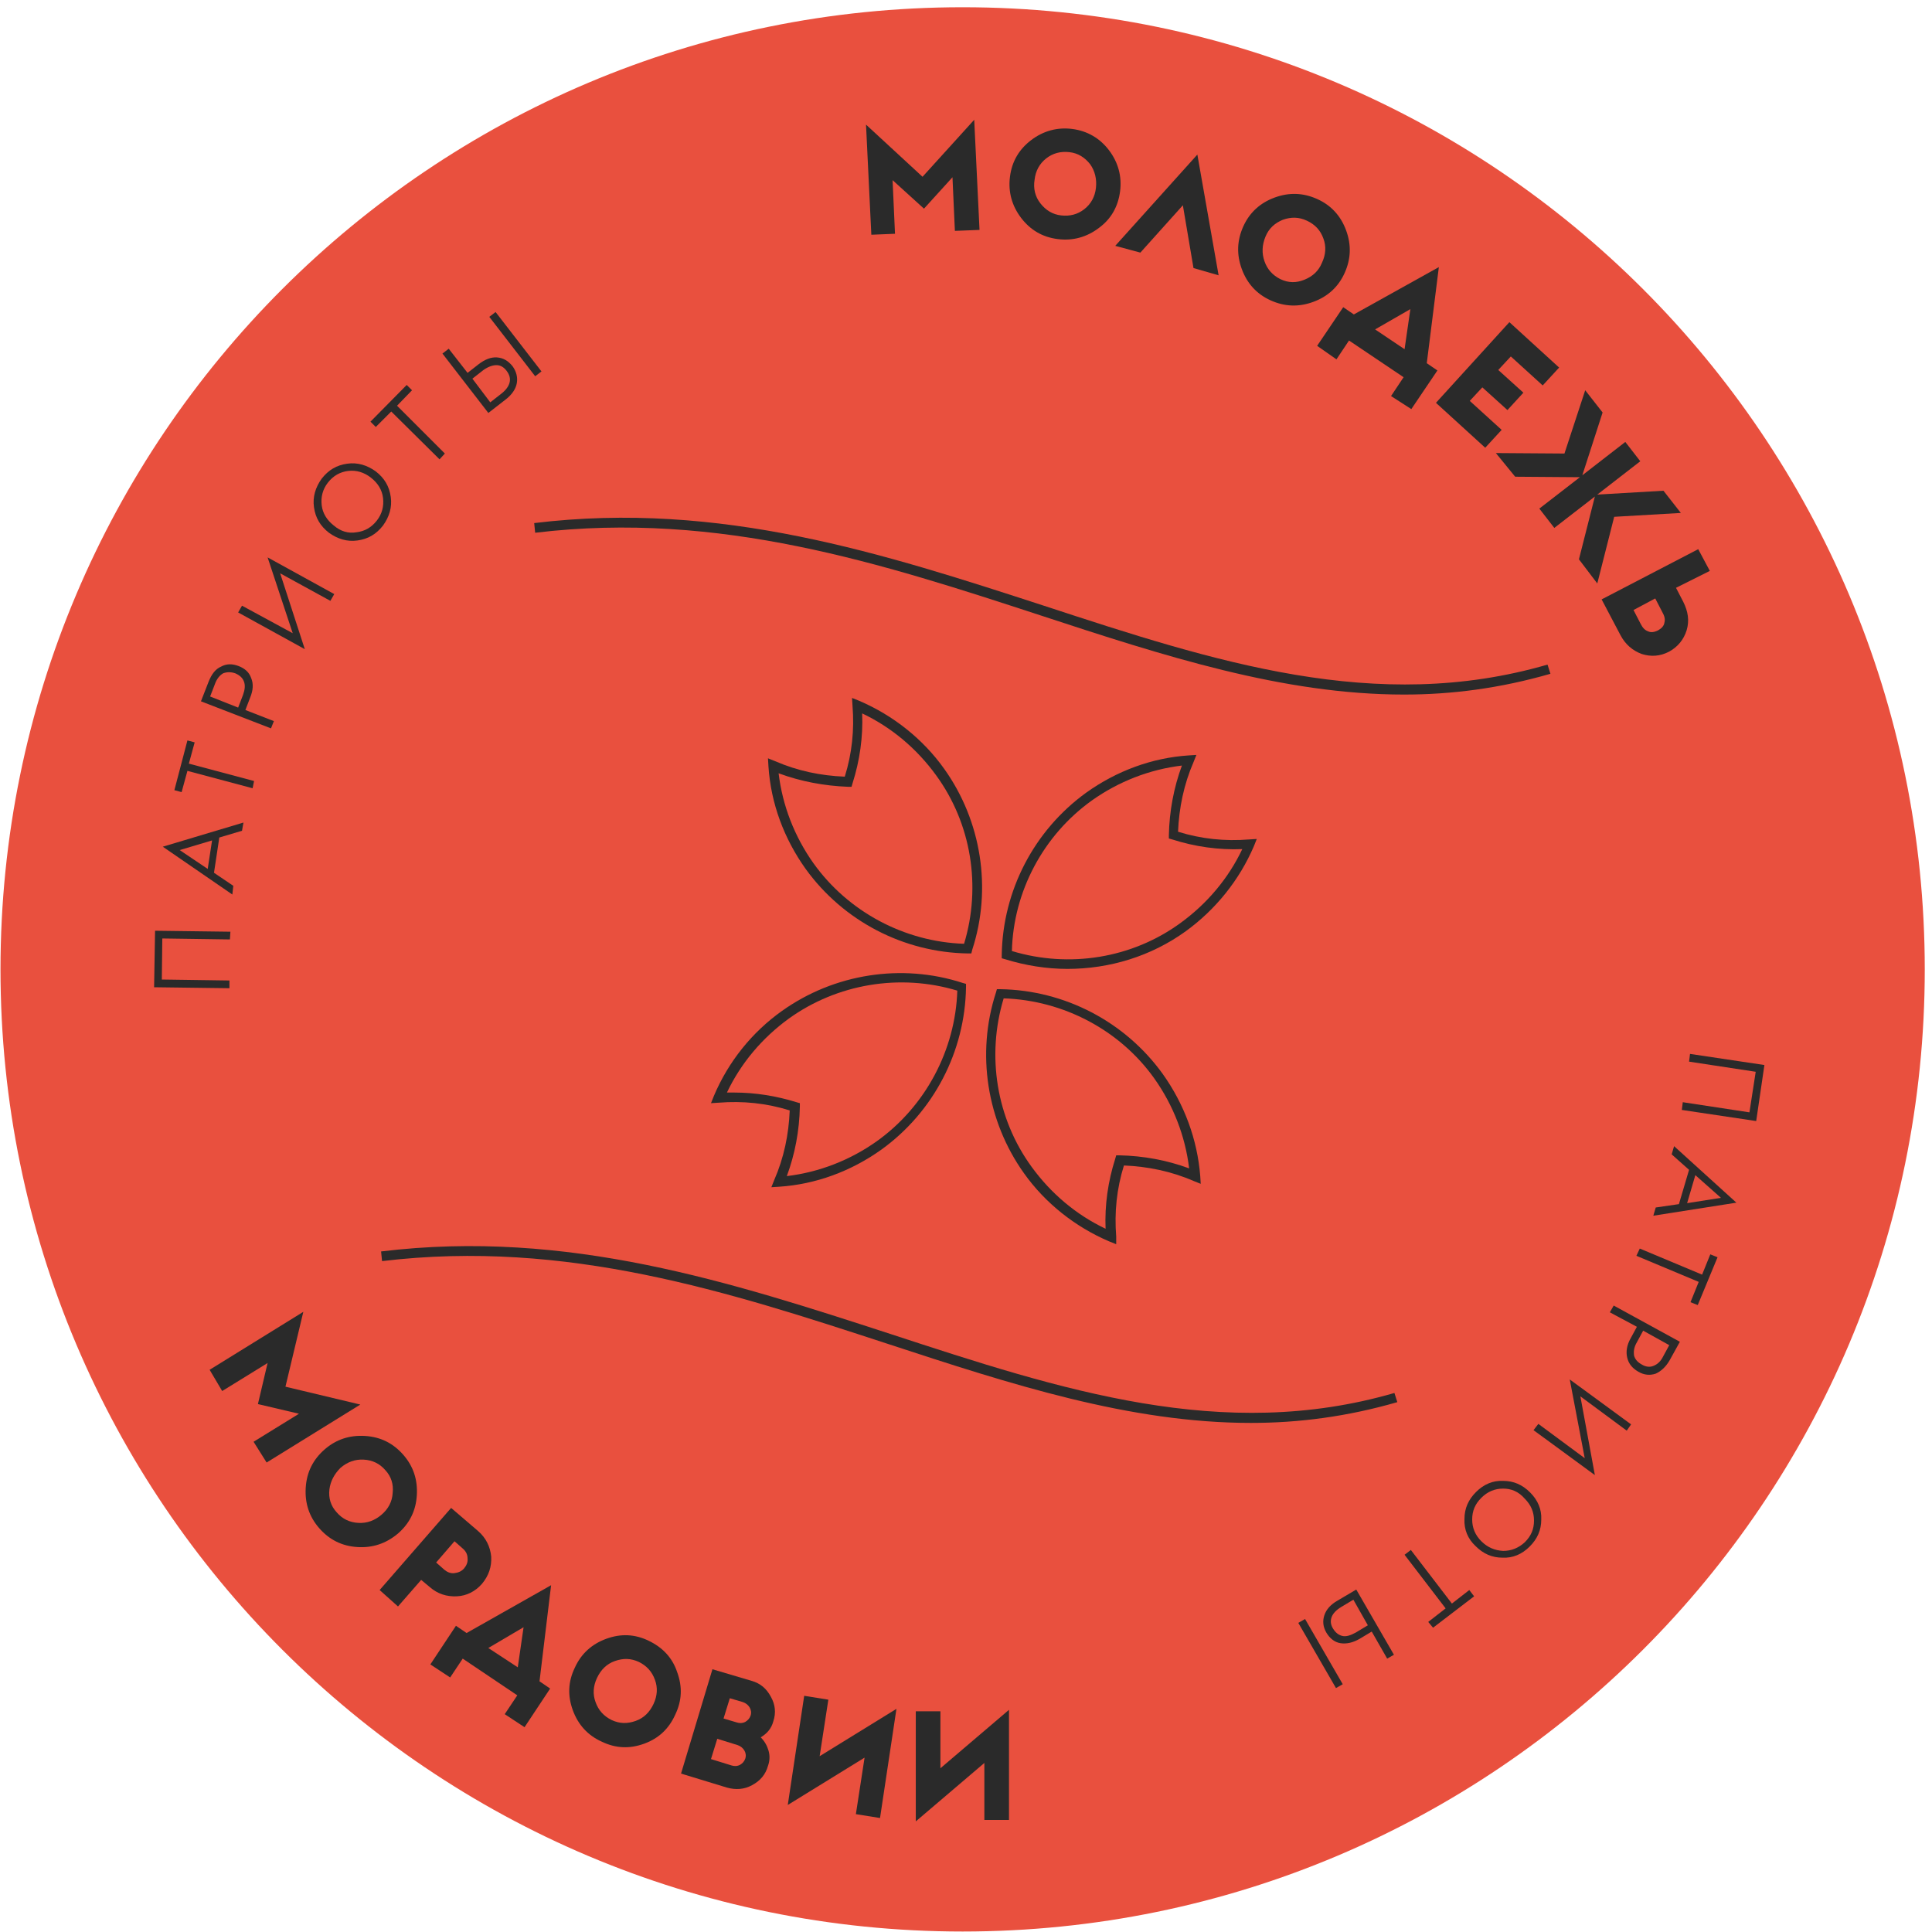 <svg width="232" height="232" viewBox="0 0 232 232" fill="none" xmlns="http://www.w3.org/2000/svg">
<g clip-path="url(#clip0_372_669)">
<path d="M115.595 231.942C179.403 231.942 231.131 180.215 231.131 116.406C231.131 52.597 179.403 0.87 115.595 0.87C51.786 0.87 0.059 52.597 0.059 116.406C0.059 180.215 51.786 231.942 115.595 231.942Z" fill="#E9503E"/>
<path d="M104.632 28.188L103.994 14.964L110.78 21.228L116.986 14.384L117.624 27.608L114.666 27.724L114.376 21.286L110.954 25.056L107.184 21.634L107.474 28.072L104.632 28.188Z" fill="#2A2A2A"/>
<path d="M131.951 27.376C130.501 28.478 128.819 28.942 127.021 28.71C125.165 28.478 123.715 27.608 122.613 26.158C121.511 24.708 121.047 23.026 121.279 21.228C121.511 19.372 122.381 17.922 123.831 16.82C125.281 15.718 126.963 15.254 128.761 15.486C130.559 15.718 132.067 16.588 133.169 18.038C134.271 19.488 134.735 21.17 134.503 22.968C134.271 24.766 133.459 26.274 131.951 27.376ZM124.933 24.418C125.571 25.23 126.383 25.752 127.427 25.868C128.471 25.984 129.399 25.752 130.211 25.114C131.023 24.476 131.487 23.606 131.603 22.562C131.719 21.518 131.487 20.532 130.907 19.72C130.269 18.908 129.457 18.386 128.413 18.27C127.369 18.154 126.441 18.386 125.629 19.024C124.817 19.662 124.353 20.532 124.237 21.576C124.063 22.62 124.295 23.606 124.933 24.418Z" fill="#2A2A2A"/>
<path d="M133.922 29.522L143.782 18.56L146.334 33.06L143.318 32.19L142.042 24.65L136.938 30.334L133.922 29.522Z" fill="#2A2A2A"/>
<path d="M157.702 36.25C155.962 36.888 154.28 36.83 152.598 36.076C150.916 35.322 149.756 34.046 149.118 32.306C148.48 30.566 148.538 28.884 149.292 27.202C150.046 25.52 151.322 24.36 153.062 23.722C154.802 23.084 156.484 23.142 158.166 23.896C159.848 24.65 161.008 25.926 161.646 27.666C162.284 29.406 162.226 31.088 161.472 32.77C160.718 34.452 159.442 35.612 157.702 36.25ZM151.844 31.378C152.192 32.364 152.83 33.06 153.758 33.524C154.744 33.988 155.672 33.988 156.658 33.582C157.644 33.176 158.34 32.538 158.746 31.552C159.21 30.566 159.268 29.58 158.92 28.652C158.572 27.666 157.934 26.97 156.948 26.506C155.962 26.042 155.034 26.042 154.048 26.39C153.062 26.796 152.366 27.434 151.96 28.42C151.554 29.406 151.496 30.392 151.844 31.378Z" fill="#2A2A2A"/>
<path d="M158.166 41.528L161.298 36.888L162.574 37.758L172.782 32.074L171.332 43.616L172.608 44.486L169.476 49.126L167.04 47.56L168.548 45.298L161.994 40.89L160.486 43.152L158.166 41.528ZM168.664 41.934L169.36 37.12L165.126 39.556L168.664 41.934Z" fill="#2A2A2A"/>
<path d="M172.434 48.372L181.25 38.686L187.224 44.138L185.252 46.284L181.424 42.804L179.916 44.428L182.932 47.154L181.018 49.242L178.002 46.516L176.494 48.14L180.322 51.62L178.35 53.766L172.434 48.372Z" fill="#2A2A2A"/>
<path d="M179.627 54.404L187.863 54.462L190.357 46.864L192.445 49.532L190.009 57.072L195.171 53.07L196.969 55.39L191.807 59.392L199.753 58.928L201.841 61.596L193.837 62.06L191.807 70.064L189.603 67.164L191.517 59.624L186.645 63.394L184.847 61.074L189.719 57.304L181.947 57.246L179.627 54.404Z" fill="#2A2A2A"/>
<path d="M201.26 70.586L202.13 72.268C202.71 73.428 202.884 74.53 202.536 75.69C202.188 76.792 201.492 77.662 200.448 78.242C199.346 78.822 198.244 78.88 197.142 78.532C196.04 78.126 195.17 77.372 194.59 76.27L192.328 71.978L203.928 65.946L205.32 68.556L201.26 70.586ZM196.156 73.254L197.026 74.936C197.258 75.4 197.548 75.69 197.896 75.806C198.244 75.98 198.65 75.922 199.114 75.69C199.52 75.458 199.81 75.168 199.868 74.762C199.984 74.356 199.868 73.95 199.636 73.544L198.766 71.862L196.156 73.254Z" fill="#2A2A2A"/>
<path d="M25.172 164.488L36.424 157.528L34.278 166.518L43.268 168.664L32.016 175.624L30.45 173.13L35.902 169.766L30.972 168.606L32.132 163.676L26.68 167.04L25.172 164.488Z" fill="#2A2A2A"/>
<path d="M42.919 185.774C41.063 185.658 39.555 184.904 38.337 183.512C37.119 182.12 36.597 180.496 36.713 178.64C36.829 176.784 37.583 175.276 38.975 174.058C40.367 172.84 41.991 172.318 43.847 172.434C45.703 172.55 47.211 173.304 48.429 174.696C49.647 176.088 50.169 177.712 50.053 179.568C49.937 181.424 49.183 182.932 47.791 184.15C46.341 185.368 44.717 185.89 42.919 185.774ZM39.555 178.872C39.439 179.916 39.729 180.844 40.425 181.598C41.121 182.41 41.991 182.816 43.035 182.874C44.079 182.932 45.007 182.584 45.819 181.888C46.631 181.192 47.095 180.322 47.153 179.278C47.269 178.234 46.979 177.306 46.283 176.552C45.587 175.74 44.717 175.334 43.673 175.276C42.629 175.218 41.701 175.566 40.889 176.262C40.135 177.016 39.671 177.886 39.555 178.872Z" fill="#2A2A2A"/>
<path d="M45.588 190.936L54.172 181.076L57.42 183.86C58.348 184.672 58.87 185.716 58.986 186.934C59.044 188.152 58.696 189.196 57.884 190.182C57.072 191.11 56.028 191.632 54.868 191.69C53.65 191.748 52.548 191.4 51.62 190.588L50.576 189.718L47.792 192.908L45.588 190.936ZM52.374 187.63L53.36 188.5C53.708 188.79 54.114 188.964 54.578 188.906C55.042 188.848 55.448 188.674 55.738 188.326C56.028 187.978 56.202 187.572 56.144 187.108C56.144 186.644 55.912 186.238 55.564 185.948L54.578 185.078L52.374 187.63Z" fill="#2A2A2A"/>
<path d="M51.678 199.868L54.752 195.228L56.028 196.098L66.178 190.356L64.786 201.898L66.062 202.768L62.988 207.408L60.61 205.842L62.118 203.58L55.564 199.172L54.056 201.434L51.678 199.868ZM62.176 200.216L62.872 195.402L58.638 197.896L62.176 200.216Z" fill="#2A2A2A"/>
<path d="M77.373 209.38C75.633 210.018 73.951 209.96 72.269 209.148C70.587 208.394 69.427 207.118 68.789 205.378C68.151 203.638 68.209 201.956 69.021 200.274C69.775 198.592 71.051 197.432 72.791 196.794C74.531 196.156 76.213 196.214 77.895 197.026C79.577 197.838 80.737 199.056 81.317 200.796C81.955 202.536 81.897 204.218 81.085 205.9C80.331 207.582 79.113 208.742 77.373 209.38ZM71.515 204.392C71.863 205.378 72.501 206.074 73.429 206.538C74.415 207.002 75.343 207.002 76.329 206.654C77.315 206.306 78.011 205.61 78.475 204.624C78.939 203.638 78.997 202.652 78.649 201.724C78.301 200.738 77.663 200.042 76.735 199.578C75.749 199.114 74.821 199.114 73.835 199.462C72.849 199.81 72.153 200.506 71.689 201.492C71.225 202.478 71.167 203.464 71.515 204.392Z" fill="#2A2A2A"/>
<path d="M81.781 212.976L85.551 200.448L90.249 201.84C91.293 202.13 92.047 202.768 92.569 203.754C93.091 204.682 93.207 205.668 92.859 206.712C92.627 207.582 92.105 208.162 91.351 208.626C91.815 209.09 92.105 209.612 92.279 210.192C92.453 210.772 92.453 211.41 92.221 212.048C91.931 213.092 91.293 213.846 90.307 214.368C89.379 214.89 88.335 214.948 87.291 214.658L81.781 212.976ZM86.885 206.364L88.451 206.828C88.799 206.944 89.147 206.944 89.495 206.77C89.785 206.596 90.017 206.364 90.133 206.016C90.249 205.668 90.191 205.32 90.017 205.03C89.843 204.74 89.553 204.508 89.205 204.392L87.639 203.928L86.885 206.364ZM85.377 211.236L87.813 211.99C88.161 212.106 88.509 212.106 88.857 211.932C89.147 211.758 89.379 211.526 89.495 211.178C89.611 210.83 89.553 210.482 89.379 210.192C89.205 209.902 88.915 209.67 88.567 209.554L86.131 208.8L85.377 211.236Z" fill="#2A2A2A"/>
<path d="M94.598 216.746L96.57 203.638L99.47 204.102L98.426 210.888L107.648 205.204L105.676 218.312L102.776 217.848L103.82 211.062L94.598 216.746Z" fill="#2A2A2A"/>
<path d="M109.969 218.718V205.494H112.927V212.338L121.163 205.32V218.544H118.205V211.7L109.969 218.718Z" fill="#2A2A2A"/>
<path d="M27.61 112.81L19.49 112.694L19.432 117.624L27.552 117.74V118.668L18.504 118.552L18.62 111.766L27.668 111.882L27.61 112.81Z" fill="#2A2A2A"/>
<path d="M27.901 107.416L19.549 101.674L29.235 98.774L29.061 99.76L26.335 100.572L25.697 104.806L28.017 106.372L27.901 107.416ZM24.943 104.342L25.465 100.92L21.579 102.08L24.943 104.342Z" fill="#2A2A2A"/>
<path d="M30.335 94.656L22.506 92.568L21.809 95.12L20.939 94.888L22.506 88.914L23.375 89.146L22.68 91.698L30.509 93.786L30.335 94.656Z" fill="#2A2A2A"/>
<path d="M32.541 87.464L24.131 84.216L25.059 81.838C25.407 80.968 25.871 80.33 26.567 80.04C27.205 79.692 27.901 79.692 28.655 79.982C29.409 80.272 29.931 80.736 30.163 81.432C30.453 82.128 30.395 82.882 30.047 83.752L29.467 85.26L32.889 86.594L32.541 87.464ZM28.597 84.97L29.177 83.462C29.409 82.824 29.467 82.302 29.293 81.838C29.119 81.374 28.771 81.084 28.249 80.852C27.727 80.678 27.263 80.678 26.799 80.852C26.393 81.084 26.045 81.49 25.813 82.128L25.233 83.636L28.597 84.97Z" fill="#2A2A2A"/>
<path d="M36.6 77.952L28.596 73.544L29.06 72.732L35.15 76.038L32.134 66.932L40.138 71.34L39.674 72.152L33.642 68.846L36.6 77.952Z" fill="#2A2A2A"/>
<path d="M46.924 59.682C47.098 60.9 46.75 62.06 45.996 63.104C45.184 64.148 44.198 64.728 42.922 64.902C41.704 65.076 40.544 64.728 39.5 63.974C38.456 63.162 37.876 62.176 37.702 60.9C37.528 59.682 37.876 58.522 38.63 57.478C39.442 56.434 40.428 55.854 41.704 55.68C42.922 55.506 44.082 55.854 45.126 56.608C46.17 57.42 46.75 58.406 46.924 59.682ZM42.806 63.916C43.792 63.8 44.604 63.336 45.242 62.524C45.88 61.712 46.112 60.784 45.996 59.798C45.88 58.812 45.358 58 44.546 57.362C43.734 56.724 42.806 56.434 41.82 56.55C40.834 56.666 40.022 57.13 39.384 57.942C38.746 58.754 38.514 59.682 38.63 60.668C38.746 61.654 39.268 62.466 40.08 63.104C40.892 63.8 41.82 64.09 42.806 63.916Z" fill="#2A2A2A"/>
<path d="M52.782 55.158L46.982 49.416L45.126 51.272L44.488 50.634L48.838 46.226L49.476 46.864L47.678 48.72L53.42 54.462L52.782 55.158Z" fill="#2A2A2A"/>
<path d="M56.147 44.776L57.481 43.732C58.235 43.152 58.989 42.862 59.685 42.92C60.439 42.978 61.019 43.326 61.541 43.964C62.005 44.602 62.179 45.298 62.063 45.994C61.947 46.69 61.483 47.386 60.729 47.966L58.641 49.59L53.131 42.456L53.885 41.876L56.147 44.776ZM58.873 48.314L60.207 47.27C60.729 46.864 61.077 46.4 61.193 45.936C61.309 45.472 61.193 45.008 60.845 44.544C60.497 44.08 60.091 43.848 59.627 43.848C59.163 43.848 58.641 44.022 58.061 44.428L56.727 45.472L58.873 48.314ZM64.267 45.182L58.757 38.048L59.511 37.468L65.021 44.602L64.267 45.182Z" fill="#2A2A2A"/>
<path d="M202.073 132.356L210.077 133.574L210.831 128.702L202.827 127.484L202.943 126.556L211.875 127.89L210.889 134.618L201.957 133.284L202.073 132.356Z" fill="#2A2A2A"/>
<path d="M201.029 137.634L208.511 144.42L198.535 145.986L198.825 145L201.609 144.594L202.827 140.476L200.739 138.62L201.029 137.634ZM203.581 141.114L202.595 144.478L206.655 143.84L203.581 141.114Z" fill="#2A2A2A"/>
<path d="M196.91 149.93L204.392 153.062L205.378 150.626L206.248 150.974L203.87 156.716L203 156.368L203.986 153.932L196.504 150.8L196.91 149.93Z" fill="#2A2A2A"/>
<path d="M193.778 156.774L201.724 161.124L200.506 163.328C200.042 164.14 199.462 164.662 198.824 164.952C198.128 165.184 197.432 165.126 196.736 164.72C196.04 164.314 195.576 163.792 195.402 163.038C195.228 162.342 195.344 161.53 195.808 160.718L196.562 159.326L193.314 157.586L193.778 156.774ZM197.316 159.79L196.562 161.182C196.214 161.762 196.156 162.284 196.214 162.748C196.33 163.212 196.62 163.56 197.142 163.85C197.606 164.14 198.128 164.198 198.534 164.024C198.998 163.85 199.404 163.502 199.694 162.922L200.448 161.53L197.316 159.79Z" fill="#2A2A2A"/>
<path d="M188.5 165.648L195.866 171.042L195.344 171.796L189.776 167.678L191.516 177.132L184.15 171.738L184.73 170.984L190.298 175.102L188.5 165.648Z" fill="#2A2A2A"/>
<path d="M175.856 182.41C175.856 181.134 176.32 180.09 177.248 179.162C178.176 178.234 179.278 177.77 180.496 177.828C181.772 177.828 182.816 178.292 183.744 179.22C184.672 180.148 185.136 181.25 185.078 182.468C185.078 183.744 184.614 184.788 183.686 185.716C182.758 186.644 181.656 187.108 180.438 187.05C179.162 187.05 178.118 186.586 177.19 185.658C176.262 184.788 175.798 183.686 175.856 182.41ZM180.496 178.756C179.51 178.756 178.64 179.104 177.886 179.858C177.132 180.612 176.784 181.424 176.784 182.468C176.784 183.454 177.132 184.324 177.886 185.078C178.64 185.832 179.51 186.18 180.496 186.238C181.482 186.238 182.352 185.89 183.106 185.194C183.86 184.44 184.208 183.628 184.208 182.584C184.208 181.598 183.86 180.728 183.106 179.974C182.352 179.104 181.482 178.756 180.496 178.756Z" fill="#2A2A2A"/>
<path d="M169.418 186.122L174.348 192.56L176.436 190.936L177.016 191.69L172.086 195.46L171.506 194.764L173.594 193.14L168.664 186.702L169.418 186.122Z" fill="#2A2A2A"/>
<path d="M156.716 194.416L161.24 202.246L160.428 202.71L155.904 194.88L156.716 194.416ZM164.72 195.924L163.27 196.794C162.458 197.258 161.704 197.432 160.95 197.316C160.254 197.2 159.674 196.736 159.268 196.04C158.862 195.344 158.804 194.648 159.036 193.952C159.268 193.256 159.79 192.676 160.602 192.212L162.864 190.878L167.388 198.708L166.576 199.172L164.72 195.924ZM162.516 192.096L161.066 192.966C160.486 193.314 160.08 193.72 159.906 194.184C159.732 194.648 159.79 195.112 160.08 195.576C160.37 196.04 160.718 196.33 161.182 196.446C161.646 196.562 162.168 196.388 162.806 196.04L164.256 195.17L162.516 192.096Z" fill="#2A2A2A"/>
<path d="M128.181 116.348C125.687 116.348 123.135 115.942 120.699 115.188L120.293 115.072V114.666C120.409 106.952 124.179 99.702 130.443 95.178C134.097 92.568 138.331 91.002 142.739 90.712L143.667 90.654L143.319 91.524C142.159 94.192 141.579 97.034 141.463 99.876C144.247 100.746 147.089 101.036 149.989 100.804L150.917 100.746L150.569 101.616C148.829 105.676 145.987 109.214 142.391 111.824C138.215 114.84 133.227 116.348 128.181 116.348ZM121.511 114.202C128.413 116.29 135.953 115.072 141.753 110.838C144.943 108.518 147.495 105.502 149.177 101.964C146.335 102.08 143.493 101.674 140.767 100.804L140.361 100.688V100.282C140.419 97.44 140.941 94.598 141.927 91.93C138.041 92.394 134.329 93.844 131.139 96.106C125.281 100.282 121.685 107.068 121.511 114.202Z" fill="#2A2A2A"/>
<path d="M92.627 142.564L92.975 141.694C94.135 139.026 94.715 136.242 94.831 133.342C92.047 132.472 89.205 132.182 86.305 132.414L85.377 132.472L85.725 131.602C87.465 127.484 90.307 123.946 93.903 121.394C100.167 116.928 108.287 115.652 115.595 118.03L116.001 118.146V118.552C115.885 126.266 112.115 133.516 105.851 138.04C102.197 140.65 97.963 142.216 93.555 142.506L92.627 142.564ZM88.161 131.196C90.713 131.196 93.207 131.602 95.643 132.356L96.049 132.472V132.878C95.991 135.778 95.469 138.562 94.483 141.23C98.369 140.766 102.081 139.316 105.271 137.054C111.129 132.878 114.725 126.092 114.957 118.958C108.055 116.87 100.515 118.146 94.715 122.322C91.525 124.642 88.973 127.658 87.291 131.196C87.523 131.196 87.813 131.196 88.161 131.196Z" fill="#2A2A2A"/>
<path d="M134.037 149.408L133.167 149.06C129.107 147.32 125.511 144.478 122.959 140.882C118.493 134.618 117.217 126.498 119.595 119.19L119.711 118.784H120.117C127.831 118.9 135.081 122.67 139.605 128.934C142.215 132.588 143.781 136.822 144.129 141.23L144.187 142.158L143.317 141.81C140.649 140.65 137.807 140.07 134.965 139.954C134.095 142.738 133.805 145.58 134.037 148.48V149.408ZM120.523 119.886C118.435 126.788 119.653 134.328 123.887 140.128C126.207 143.318 129.223 145.87 132.761 147.552C132.645 144.71 133.051 141.868 133.921 139.142L134.037 138.736H134.443C137.285 138.794 140.127 139.316 142.795 140.302C142.331 136.416 140.881 132.704 138.619 129.514C134.501 123.714 127.715 120.118 120.523 119.886Z" fill="#2A2A2A"/>
<path d="M116.639 114.492H116.233C108.519 114.376 101.269 110.606 96.745 104.342C94.135 100.688 92.569 96.454 92.279 92.046L92.221 91.06L93.091 91.408C95.759 92.568 98.543 93.148 101.443 93.264C102.313 90.48 102.603 87.638 102.371 84.738L102.313 83.81L103.183 84.158C107.243 85.898 110.839 88.74 113.391 92.336C117.857 98.6 119.133 106.72 116.755 114.028L116.639 114.492ZM93.497 92.858C93.961 96.744 95.411 100.456 97.673 103.646C101.849 109.504 108.635 113.1 115.769 113.332C117.857 106.43 116.639 98.89 112.405 93.09C110.085 89.9 107.069 87.348 103.531 85.666C103.647 88.508 103.241 91.35 102.371 94.076L102.255 94.482H101.849C98.949 94.366 96.165 93.844 93.497 92.858Z" fill="#2A2A2A"/>
<path d="M168.606 83.404C154.048 83.404 139.78 78.764 124.932 73.892C105.966 67.686 86.42 61.306 64.264 63.974L64.148 62.814C86.536 60.088 106.256 66.526 125.338 72.732C145.87 79.46 165.242 85.782 185.832 79.808L186.18 80.91C180.148 82.65 174.348 83.404 168.606 83.404Z" fill="#2A2A2A"/>
<path d="M150.22 170.868C135.662 170.868 121.394 166.228 106.546 161.356C87.58 155.15 68.034 148.77 45.878 151.438L45.762 150.278C68.15 147.552 87.87 153.99 106.952 160.196C127.484 166.924 146.856 173.246 167.446 167.272L167.794 168.374C161.762 170.114 155.962 170.868 150.22 170.868Z" fill="#2A2A2A"/>
</g>
<defs>
<clipPath id="clip0_372_669">
<rect width="232" height="232" fill="white"/>
</clipPath>
</defs>
</svg>

